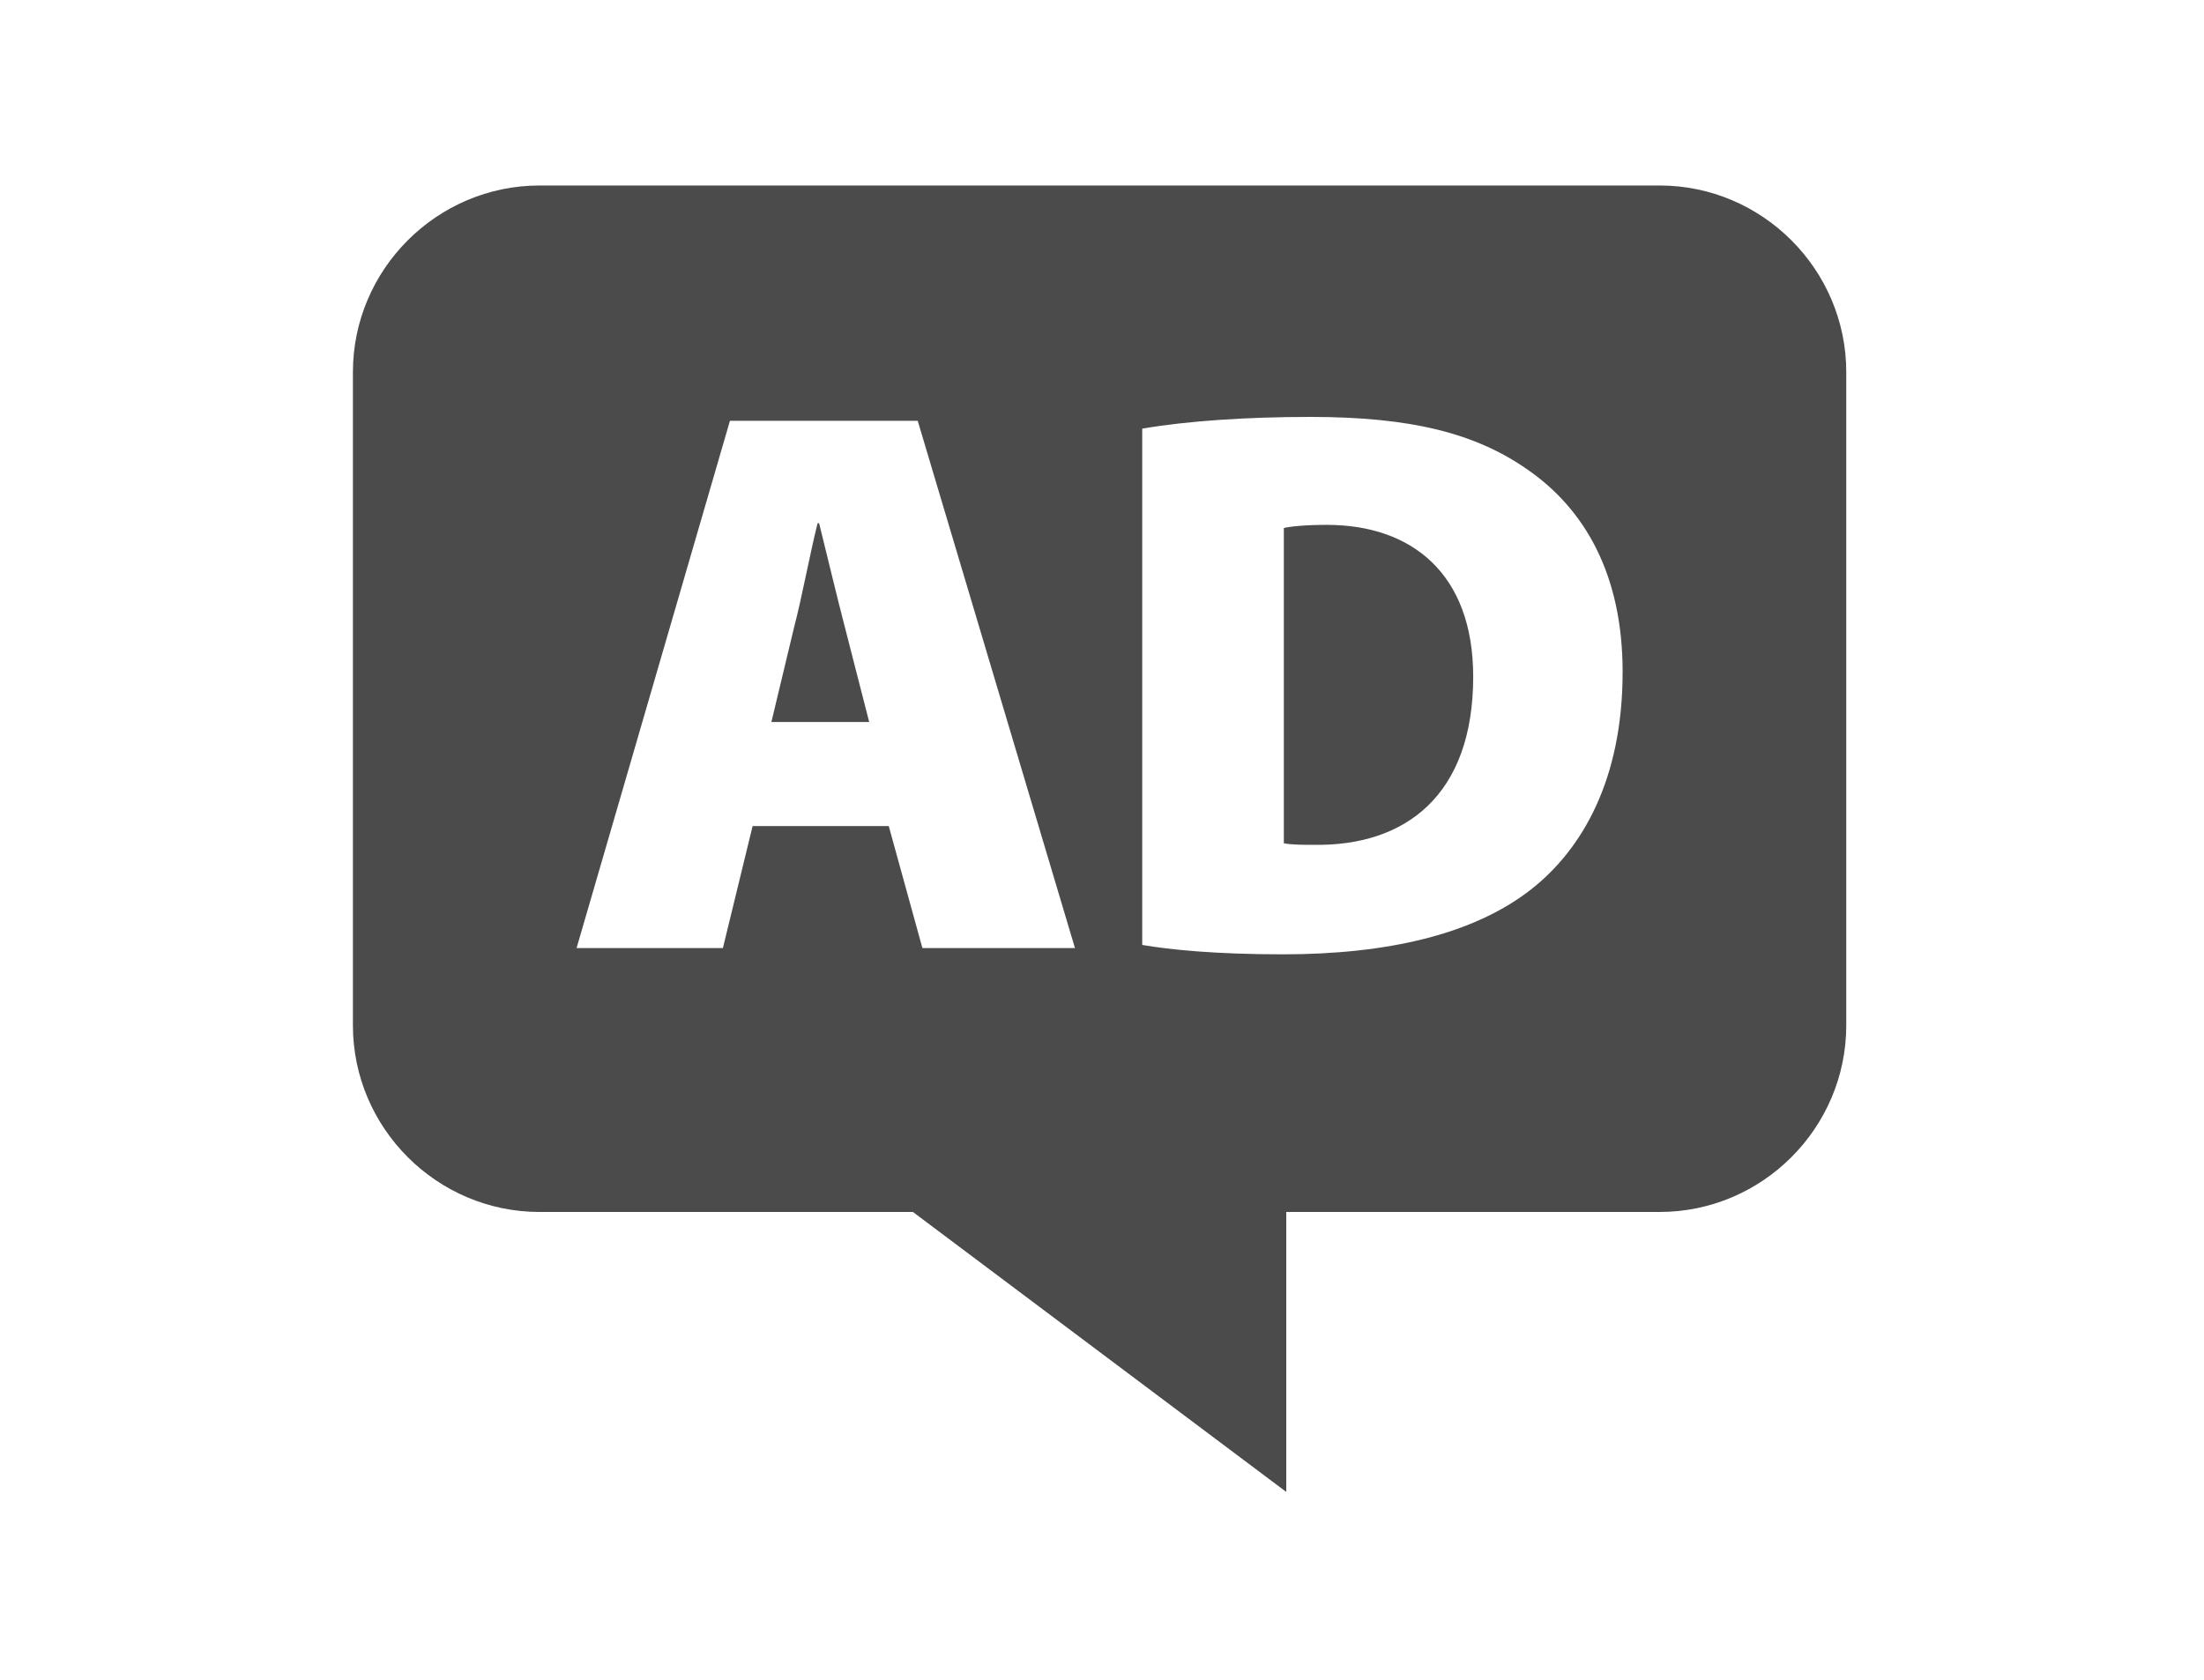 <?xml version="1.0" encoding="utf-8"?>
<!-- Generator: Adobe Illustrator 16.0.0, SVG Export Plug-In . SVG Version: 6.00 Build 0)  -->
<!DOCTYPE svg PUBLIC "-//W3C//DTD SVG 1.1//EN" "http://www.w3.org/Graphics/SVG/1.1/DTD/svg11.dtd">
<svg version="1.1" id="All_glyphs" xmlns="http://www.w3.org/2000/svg" xmlns:xlink="http://www.w3.org/1999/xlink" x="0px" y="0px"
	 width="118.07px" height="90px" viewBox="0 0 118.07 90" enable-background="new 0 0 118.07 90" xml:space="preserve">
<g>
	<path fill="#4B4B4B" d="M71.081,28.123c-1.173,0-1.928,0.083-2.305,0.167v16.893c0.377,0.084,1.09,0.084,1.593,0.084
		c4.904,0.084,8.551-2.641,8.551-9.012C78.92,30.722,75.609,28.123,71.081,28.123z"/>
	<path fill="#4B4B4B" d="M43.881,28.039h-0.084c-0.419,1.677-0.838,3.981-1.258,5.575l-1.215,5.071h5.239l-1.3-5.071
		C44.845,32.021,44.3,29.716,43.881,28.039z"/>
	<path fill="#4B4B4B" d="M88.906,9.939h-60c-5.5,0-10,4.5-10,10v35c0,5.5,4.5,10,10,10h20l20,15v-15h20c5.5,0,10-4.5,10-10v-35
		C98.906,14.439,94.406,9.939,88.906,9.939z M49.414,50.8l-1.803-6.539h-7.293L38.726,50.8h-7.839l8.216-28.252h10.06L57.587,50.8
		H49.414z M82.022,47.655c-3.103,2.432-7.754,3.479-13.287,3.479c-3.646,0-6.078-0.251-7.545-0.503V22.968
		c2.431-0.42,5.658-0.629,9.012-0.629c5.407,0,8.845,0.88,11.61,2.809c3.103,2.137,5.113,5.658,5.113,10.855
		C86.926,41.788,84.746,45.52,82.022,47.655z"/>
</g>
</svg>
